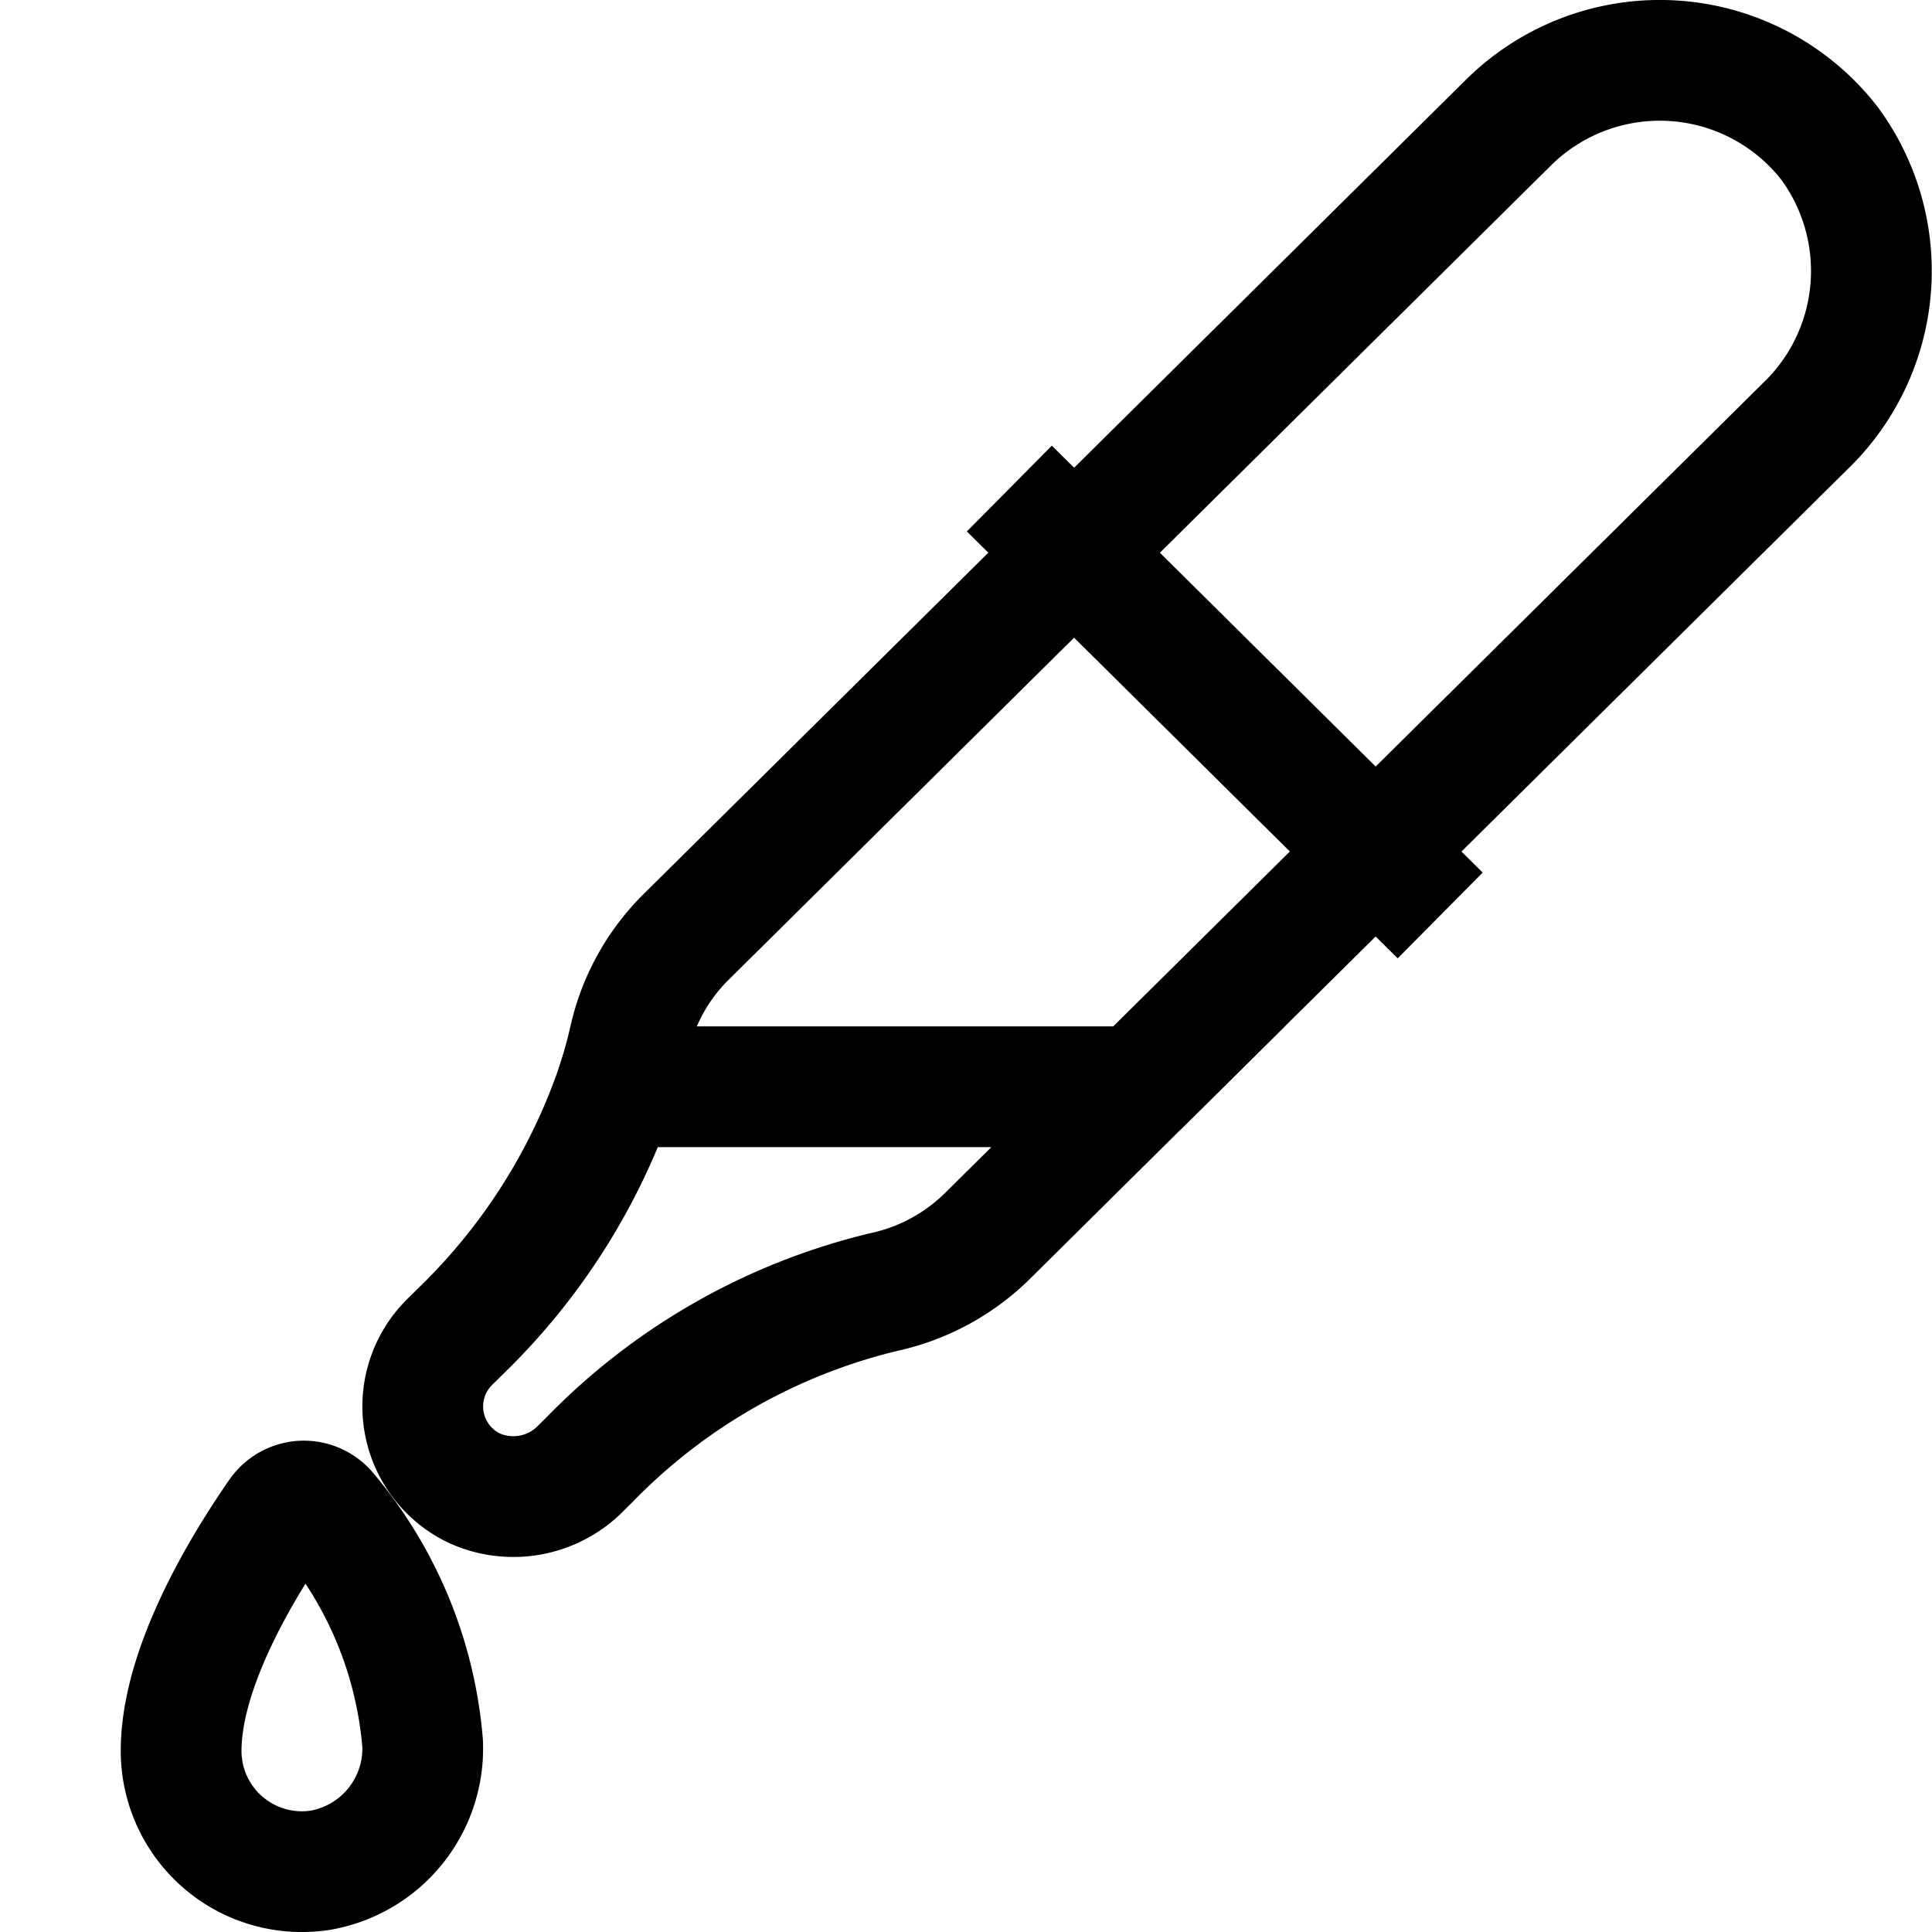 <svg xmlns="http://www.w3.org/2000/svg" viewBox="0 0 64 64">
  <path fill="none" stroke="#000000" stroke-linecap="butt" stroke-miterlimit="10" stroke-width="4" d="M33.436 16.184l14.272 14.142M37.7 36l22.092-21.873a7.133 7.133 0 0 0 .815-9.376 7.124 7.124 0 0 0-10.617-.71L22.732 31.033a6.9 6.9 0 0 0-1.886 3.412A16.88 16.88 0 0 1 20.412 36" stroke-linejoin="miter"></path>
  <path d="M10.852 50.106A13.612 13.612 0 0 1 14 57.755a4.093 4.093 0 0 1-3.394 4.2A4 4 0 0 1 6 58c0-2.8 2.09-6.19 3.249-7.853a1 1 0 0 1 1.603-.041zm4.398-6.001l-.366.363a3 3 0 0 0 .8 4.816 3.132 3.132 0 0 0 3.578-.667l.273-.27A20.163 20.163 0 0 1 29.28 42.8a7 7 0 0 0 3.443-1.869L37.7 36H20.412a20.544 20.544 0 0 1-5.162 8.105z" fill="none" stroke="#000000" stroke-linecap="butt" stroke-miterlimit="10" stroke-width="4" stroke-linejoin="miter"></path>
</svg>
